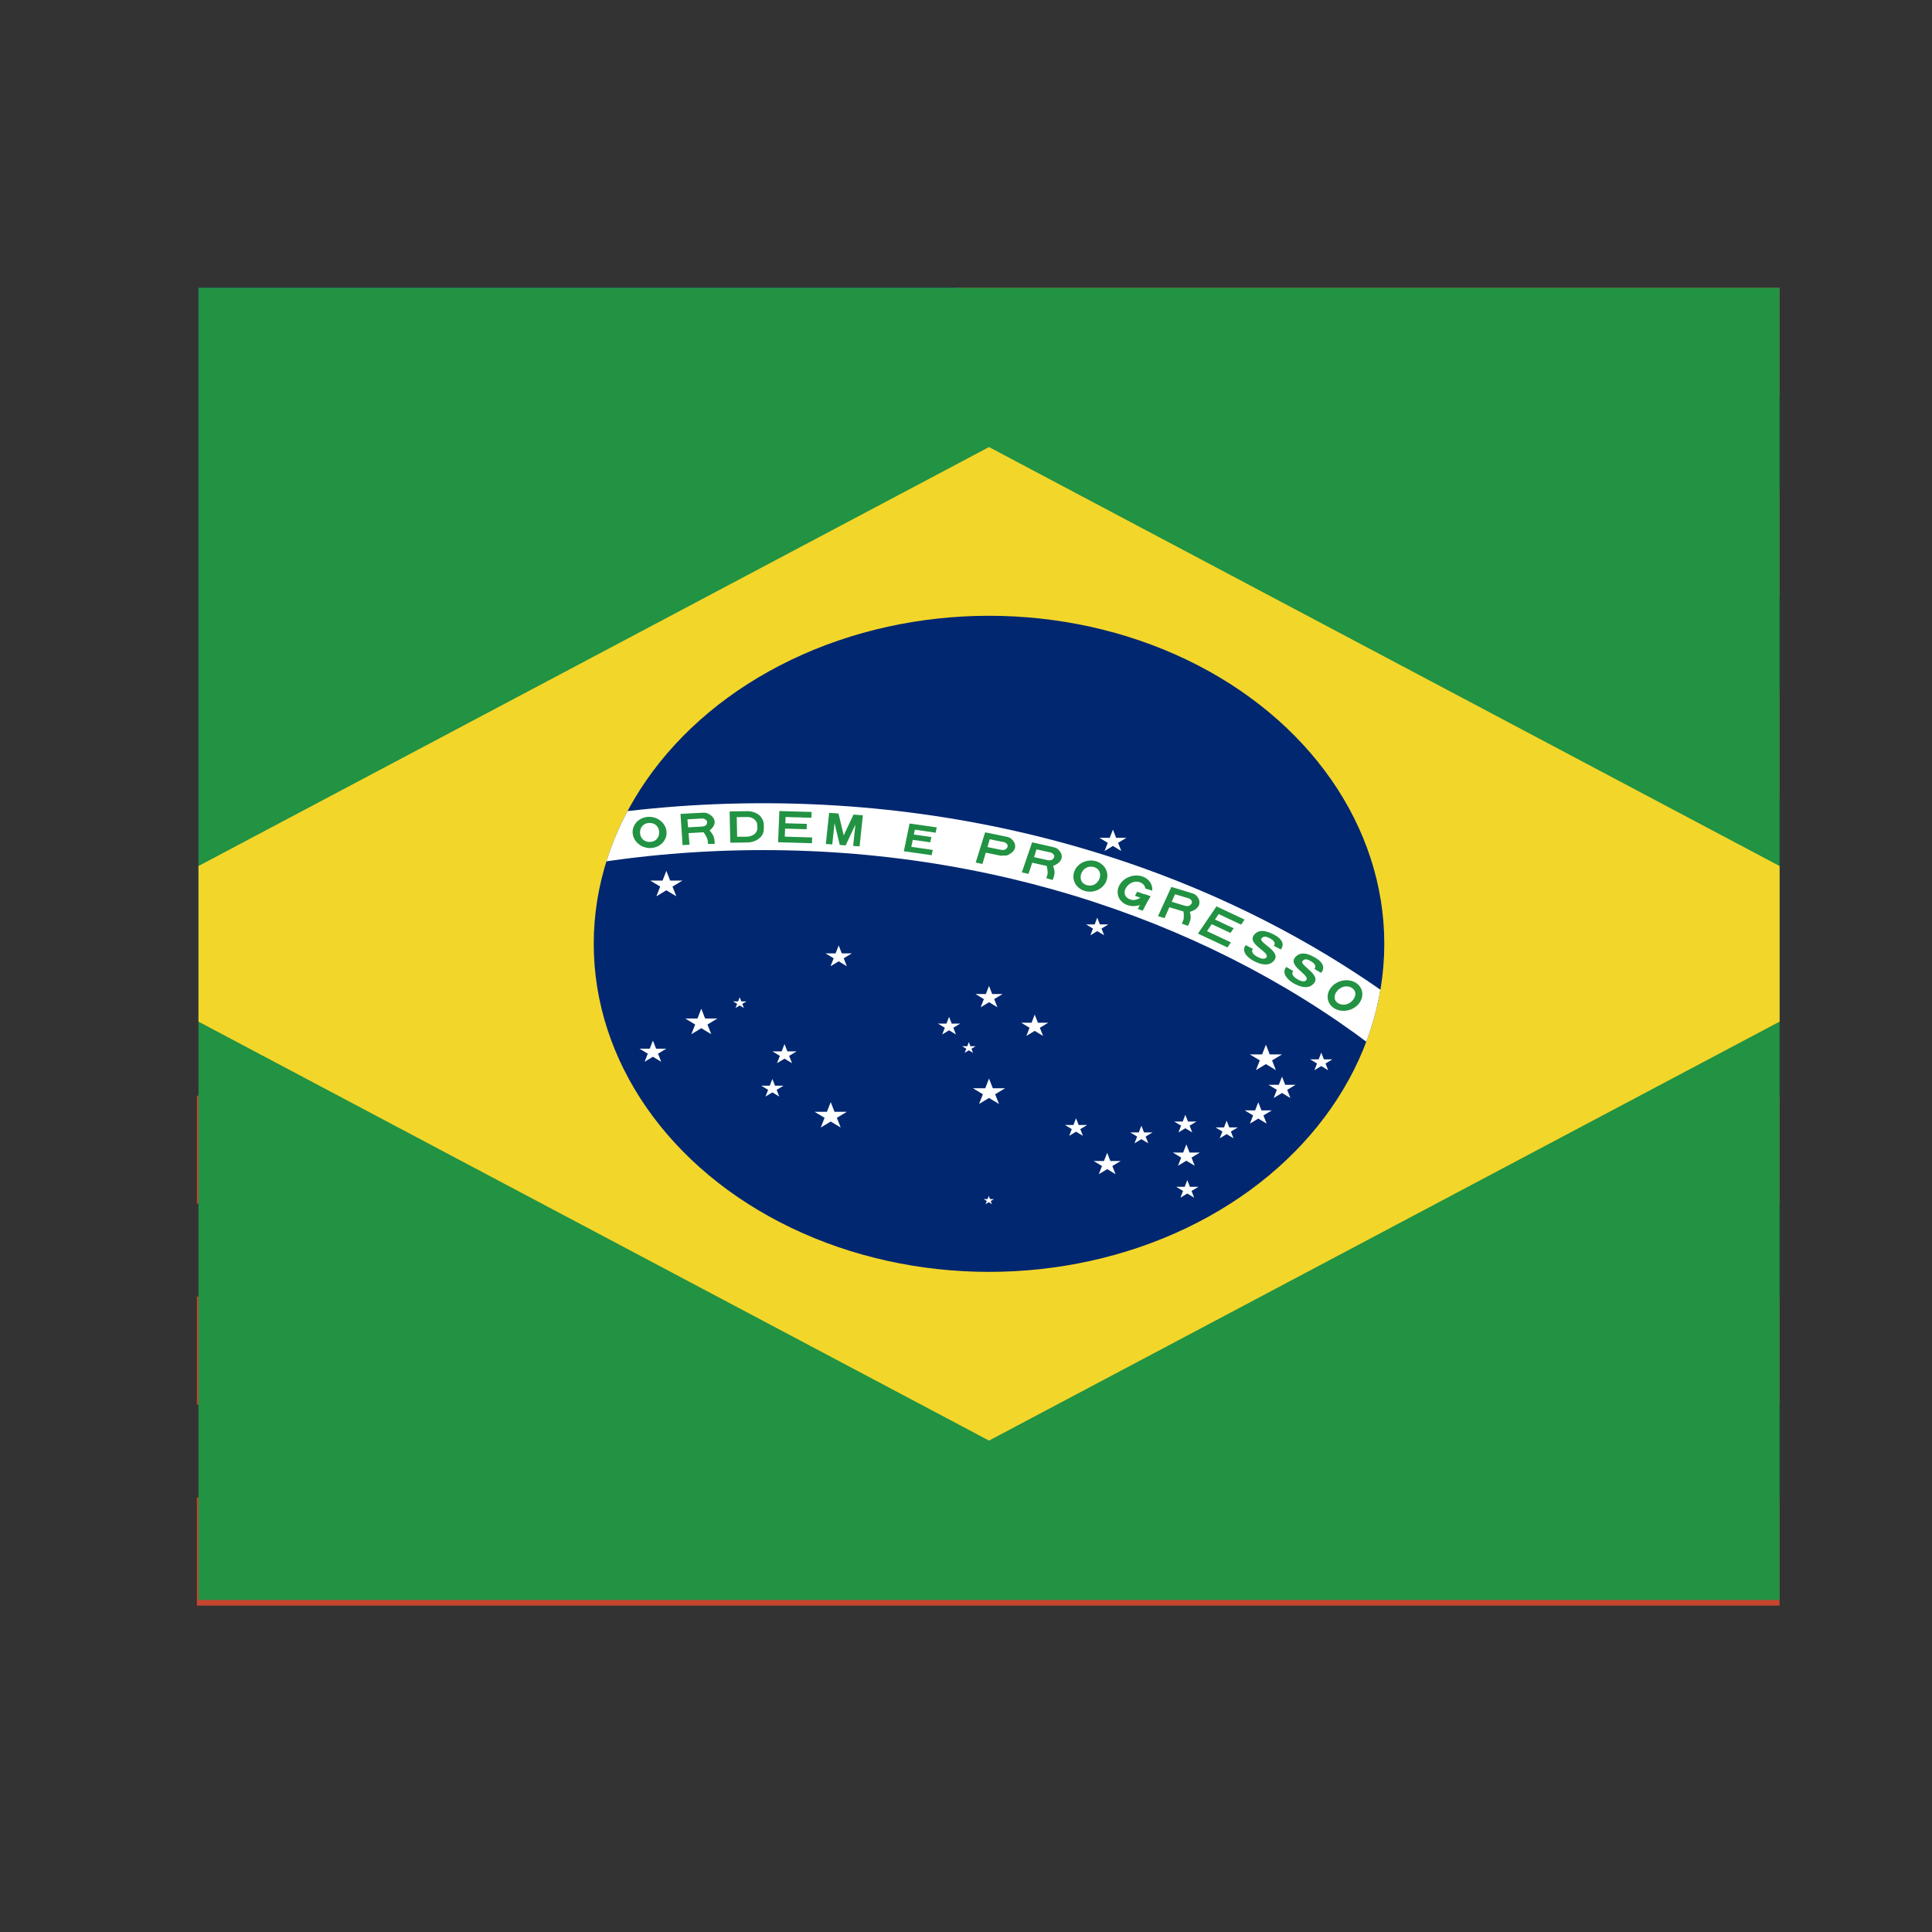 <?xml version="1.0" encoding="utf-8"?>
<!-- Generator: Adobe Illustrator 17.0.0, SVG Export Plug-In . SVG Version: 6.00 Build 0)  -->
<!DOCTYPE svg PUBLIC "-//W3C//DTD SVG 1.1//EN" "http://www.w3.org/Graphics/SVG/1.1/DTD/svg11.dtd">
<svg version="1.1" xmlns="http://www.w3.org/2000/svg" xmlns:xlink="http://www.w3.org/1999/xlink" x="0px" y="0px" width="128px"
	 height="128px" viewBox="0 0 128 128" enable-background="new 0 0 128 128" xml:space="preserve">
<rect x="0" y="0" width="128" height="128" fill="#333333" stroke="none"/>
<g id="Layer_1">
	<g>
		<polygon fill-rule="evenodd" clip-rule="evenodd" fill="#C5452E" points="117.901,39.538 117.901,32.377 63.376,32.377 
			63.376,39.538 117.901,39.538 		"/>
		<polygon fill-rule="evenodd" clip-rule="evenodd" fill="#C5452E" points="117.901,52.853 117.901,45.692 63.376,45.692 
			63.376,52.853 117.901,52.853 		"/>
		<polygon fill-rule="evenodd" clip-rule="evenodd" fill="#C5452E" points="117.901,66.115 117.901,59.006 63.376,59.006 
			63.376,66.115 117.901,66.115 		"/>
		<polygon fill-rule="evenodd" clip-rule="evenodd" fill="#C5452E" points="117.901,26.224 117.901,19.062 63.376,19.062 
			63.376,26.224 117.901,26.224 		"/>
		<polygon fill-rule="evenodd" clip-rule="evenodd" fill="#004895" points="63.306,66.115 63.306,19.062 13.15,19.062 13.15,66.115 
			63.306,66.115 		"/>
		<polygon fill-rule="evenodd" clip-rule="evenodd" fill="#C5452E" points="117.901,79.748 117.901,72.586 13.045,72.586 
			13.045,79.748 117.901,79.748 		"/>
		<polygon fill-rule="evenodd" clip-rule="evenodd" fill="#C5452E" points="117.901,93.062 117.901,85.901 13.045,85.901 
			13.045,93.062 117.901,93.062 		"/>
		<polygon fill-rule="evenodd" clip-rule="evenodd" fill="#C5452E" points="117.901,106.377 117.901,99.216 13.045,99.216 
			13.045,106.377 117.901,106.377 		"/>
		<polygon fill-rule="evenodd" clip-rule="evenodd" fill="#FFFFFF" points="58.972,45.214 59.461,42.986 58.203,41.607 
			59.776,41.607 60.265,39.379 60.72,41.607 62.292,41.607 60.999,42.986 61.488,45.214 60.265,43.835 58.972,45.214 		"/>
		<polygon fill-rule="evenodd" clip-rule="evenodd" fill="#FFFFFF" points="58.972,54.763 59.461,52.535 58.203,51.156 
			59.776,51.156 60.265,48.928 60.72,51.156 62.292,51.156 60.999,52.535 61.488,54.763 60.265,53.384 58.972,54.763 		"/>
		<polygon fill-rule="evenodd" clip-rule="evenodd" fill="#FFFFFF" points="59.112,64.311 59.601,62.083 58.308,60.704 
			59.881,60.704 60.335,58.476 60.824,60.704 62.397,60.704 61.139,62.083 61.628,64.311 60.335,62.879 59.112,64.311 		"/>
		<polygon fill-rule="evenodd" clip-rule="evenodd" fill="#FFFFFF" points="15.492,26.436 15.946,24.208 14.688,22.829 
			16.226,22.829 16.715,20.601 17.204,22.829 18.742,22.829 17.484,24.208 17.973,26.436 16.715,25.057 15.492,26.436 		"/>
		<polygon fill-rule="evenodd" clip-rule="evenodd" fill="#FFFFFF" points="15.596,35.984 16.051,33.756 14.828,32.377 
			16.365,32.377 16.82,30.149 17.309,32.377 18.847,32.377 17.624,33.756 18.078,35.984 16.82,34.605 15.596,35.984 		"/>
		<polygon fill-rule="evenodd" clip-rule="evenodd" fill="#FFFFFF" points="15.701,45.586 16.156,43.305 14.932,41.978 
			16.47,41.978 16.96,39.697 17.414,41.978 18.987,41.978 17.729,43.305 18.183,45.586 16.96,44.206 15.701,45.586 		"/>
		<polygon fill-rule="evenodd" clip-rule="evenodd" fill="#FFFFFF" points="15.701,55.134 16.156,52.906 14.932,51.474 
			16.47,51.474 16.96,49.246 17.414,51.474 18.987,51.474 17.729,52.906 18.183,55.134 16.96,53.702 15.701,55.134 		"/>
		<polygon fill-rule="evenodd" clip-rule="evenodd" fill="#FFFFFF" points="15.806,64.629 16.296,62.455 15.037,61.075 
			16.575,61.075 17.064,58.794 17.519,61.075 19.092,61.075 17.833,62.455 18.323,64.629 17.064,63.25 15.806,64.629 		"/>
		<polygon fill-rule="evenodd" clip-rule="evenodd" fill="#FFFFFF" points="19.861,31.369 20.35,29.141 19.092,27.762 20.63,27.762 
			21.119,25.534 21.573,27.762 23.146,27.762 21.888,29.141 22.342,31.369 21.119,29.99 19.861,31.369 		"/>
		<polygon fill-rule="evenodd" clip-rule="evenodd" fill="#FFFFFF" points="19.965,40.758 20.455,38.53 19.197,37.151 
			20.734,37.151 21.224,34.923 21.678,37.151 23.251,37.151 21.993,38.53 22.482,40.758 21.224,39.379 19.965,40.758 		"/>
		<polygon fill-rule="evenodd" clip-rule="evenodd" fill="#FFFFFF" points="19.965,50.678 20.455,48.45 19.197,47.071 
			20.734,47.071 21.224,44.843 21.678,47.071 23.251,47.071 21.993,48.45 22.482,50.678 21.224,49.299 19.965,50.678 		"/>
		<polygon fill-rule="evenodd" clip-rule="evenodd" fill="#FFFFFF" points="19.861,60.598 20.35,58.37 19.092,56.991 20.63,56.991 
			21.119,54.71 21.573,56.991 23.146,56.991 21.888,58.37 22.342,60.598 21.119,59.219 19.861,60.598 		"/>
		<polygon fill-rule="evenodd" clip-rule="evenodd" fill="#FFFFFF" points="24.23,26.277 24.719,24.049 23.461,22.669 
			24.999,22.669 25.488,20.441 25.977,22.669 27.515,22.669 26.292,24.049 26.746,26.277 25.488,24.897 24.23,26.277 		"/>
		<polygon fill-rule="evenodd" clip-rule="evenodd" fill="#FFFFFF" points="24.334,35.825 24.824,33.597 23.566,32.218 
			25.138,32.218 25.628,29.99 26.082,32.218 27.62,32.218 26.362,33.597 26.851,35.825 25.628,34.446 24.334,35.825 		"/>
		<polygon fill-rule="evenodd" clip-rule="evenodd" fill="#FFFFFF" points="24.474,45.373 24.964,43.146 23.67,41.766 
			25.243,41.766 25.733,39.538 26.187,41.766 27.76,41.766 26.502,43.146 26.956,45.373 25.733,43.994 24.474,45.373 		"/>
		<polygon fill-rule="evenodd" clip-rule="evenodd" fill="#FFFFFF" points="24.474,54.975 24.964,52.694 23.67,51.315 
			25.243,51.315 25.733,49.087 26.187,51.315 27.76,51.315 26.502,52.694 26.956,54.975 25.733,53.596 24.474,54.975 		"/>
		<polygon fill-rule="evenodd" clip-rule="evenodd" fill="#FFFFFF" points="24.579,64.47 25.068,62.295 23.81,60.863 25.348,60.863 
			25.837,58.635 26.292,60.863 27.865,60.863 26.606,62.295 27.096,64.47 25.837,63.038 24.579,64.47 		"/>
		<polygon fill-rule="evenodd" clip-rule="evenodd" fill="#FFFFFF" points="28.634,31.21 29.123,28.982 27.865,27.603 
			29.403,27.603 29.892,25.375 30.346,27.603 31.919,27.603 30.661,28.982 31.15,31.263 29.892,29.831 28.634,31.21 		"/>
		<polygon fill-rule="evenodd" clip-rule="evenodd" fill="#FFFFFF" points="28.738,40.599 29.228,38.371 27.969,36.992 
			29.507,36.992 29.997,34.764 30.486,36.992 32.024,36.992 30.766,38.371 31.255,40.599 29.997,39.22 28.738,40.599 		"/>
		<polygon fill-rule="evenodd" clip-rule="evenodd" fill="#FFFFFF" points="28.738,50.519 29.228,48.291 27.969,46.912 
			29.507,46.912 29.997,44.631 30.486,46.912 32.024,46.912 30.766,48.291 31.255,50.519 29.997,49.14 28.738,50.519 		"/>
		<polygon fill-rule="evenodd" clip-rule="evenodd" fill="#FFFFFF" points="28.634,60.386 29.123,58.158 27.865,56.779 
			29.403,56.779 29.892,54.551 30.346,56.779 31.919,56.779 30.661,58.158 31.15,60.386 29.892,59.06 28.634,60.386 		"/>
		<polygon fill-rule="evenodd" clip-rule="evenodd" fill="#FFFFFF" points="33.003,26.117 33.492,23.89 32.234,22.51 33.806,22.51 
			34.261,20.229 34.75,22.51 36.288,22.51 35.03,23.89 35.519,26.117 34.261,24.738 33.003,26.117 		"/>
		<polygon fill-rule="evenodd" clip-rule="evenodd" fill="#FFFFFF" points="33.142,35.666 33.597,33.438 32.338,32.059 
			33.911,32.059 34.366,29.831 34.855,32.059 36.428,32.059 35.135,33.438 35.624,35.666 34.366,34.287 33.142,35.666 		"/>
		<polygon fill-rule="evenodd" clip-rule="evenodd" fill="#FFFFFF" points="33.247,45.214 33.702,42.986 32.478,41.607 
			34.016,41.607 34.471,39.379 34.96,41.607 36.533,41.607 35.274,42.986 35.764,45.214 34.471,43.835 33.247,45.214 		"/>
		<polygon fill-rule="evenodd" clip-rule="evenodd" fill="#FFFFFF" points="33.247,54.763 33.702,52.535 32.478,51.156 
			34.016,51.156 34.471,48.928 34.96,51.156 36.533,51.156 35.274,52.535 35.764,54.763 34.471,53.384 33.247,54.763 		"/>
		<polygon fill-rule="evenodd" clip-rule="evenodd" fill="#FFFFFF" points="33.352,64.311 33.806,62.083 32.583,60.704 
			34.121,60.704 34.61,58.476 35.1,60.704 36.638,60.704 35.379,62.083 35.869,64.311 34.61,62.879 33.352,64.311 		"/>
		<polygon fill-rule="evenodd" clip-rule="evenodd" fill="#FFFFFF" points="37.407,31.051 37.861,28.823 36.638,27.444 
			38.175,27.444 38.665,25.216 39.119,27.444 40.657,27.444 39.434,28.823 39.923,31.051 38.665,29.672 37.407,31.051 		"/>
		<polygon fill-rule="evenodd" clip-rule="evenodd" fill="#FFFFFF" points="37.511,40.44 38.001,38.212 36.742,36.833 38.28,36.833 
			38.77,34.605 39.259,36.833 40.797,36.833 39.539,38.212 40.028,40.44 38.77,39.061 37.511,40.44 		"/>
		<polygon fill-rule="evenodd" clip-rule="evenodd" fill="#FFFFFF" points="37.511,50.36 38.001,48.079 36.742,46.7 38.28,46.7 
			38.77,44.472 39.259,46.7 40.797,46.7 39.539,48.079 40.028,50.36 38.77,48.981 37.511,50.36 		"/>
		<polygon fill-rule="evenodd" clip-rule="evenodd" fill="#FFFFFF" points="37.407,60.227 37.861,57.999 36.638,56.619 
			38.175,56.619 38.665,54.391 39.119,56.619 40.657,56.619 39.434,57.999 39.923,60.227 38.665,58.847 37.407,60.227 		"/>
		<polygon fill-rule="evenodd" clip-rule="evenodd" fill="#FFFFFF" points="41.776,25.905 42.265,23.677 41.007,22.298 
			42.544,22.298 43.034,20.07 43.523,22.298 45.061,22.298 43.803,23.677 44.292,25.905 43.034,24.526 41.776,25.905 		"/>
		<polygon fill-rule="evenodd" clip-rule="evenodd" fill="#FFFFFF" points="41.915,35.507 42.37,33.279 41.111,31.9 42.649,31.9 
			43.139,29.619 43.628,31.9 45.166,31.9 43.943,33.279 44.397,35.507 43.139,34.128 41.915,35.507 		"/>
		<polygon fill-rule="evenodd" clip-rule="evenodd" fill="#FFFFFF" points="41.985,45.055 42.475,42.827 41.251,41.448 
			42.789,41.448 43.278,39.22 43.733,41.448 45.306,41.448 44.047,42.827 44.502,45.055 43.278,43.676 41.985,45.055 		"/>
		<polygon fill-rule="evenodd" clip-rule="evenodd" fill="#FFFFFF" points="41.985,54.604 42.475,52.376 41.251,50.996 
			42.789,50.996 43.278,48.768 43.733,50.996 45.306,50.996 44.047,52.376 44.502,54.604 43.278,53.224 41.985,54.604 		"/>
		<polygon fill-rule="evenodd" clip-rule="evenodd" fill="#FFFFFF" points="42.125,64.099 42.614,61.924 41.356,60.545 
			42.894,60.545 43.383,58.317 43.838,60.545 45.411,60.545 44.152,61.924 44.642,64.099 43.383,62.72 42.125,64.099 		"/>
		<polygon fill-rule="evenodd" clip-rule="evenodd" fill="#FFFFFF" points="46.179,30.892 46.634,28.664 45.411,27.231 
			46.948,27.231 47.438,25.004 47.892,27.231 49.465,27.231 48.207,28.664 48.661,30.892 47.438,29.513 46.179,30.892 		"/>
		<polygon fill-rule="evenodd" clip-rule="evenodd" fill="#FFFFFF" points="46.284,40.281 46.774,38.053 45.515,36.621 
			47.053,36.621 47.543,34.393 47.997,36.621 49.57,36.621 48.312,38.053 48.801,40.281 47.543,38.902 46.284,40.281 		"/>
		<polygon fill-rule="evenodd" clip-rule="evenodd" fill="#FFFFFF" points="46.284,50.148 46.774,47.92 45.515,46.54 47.053,46.54 
			47.543,44.313 47.997,46.54 49.57,46.54 48.312,47.92 48.801,50.148 47.543,48.768 46.284,50.148 		"/>
		<polygon fill-rule="evenodd" clip-rule="evenodd" fill="#FFFFFF" points="46.179,60.067 46.634,57.839 45.411,56.46 46.948,56.46 
			47.438,54.232 47.892,56.46 49.465,56.46 48.207,57.839 48.661,60.067 47.438,58.688 46.179,60.067 		"/>
		<polygon fill-rule="evenodd" clip-rule="evenodd" fill="#FFFFFF" points="58.762,26.117 59.252,23.89 57.993,22.51 59.531,22.51 
			60.02,20.229 60.51,22.51 62.048,22.51 60.789,23.89 61.279,26.117 60.02,24.738 58.762,26.117 		"/>
		<polygon fill-rule="evenodd" clip-rule="evenodd" fill="#FFFFFF" points="58.867,35.666 59.356,33.438 58.098,32.059 
			59.636,32.059 60.125,29.831 60.615,32.059 62.153,32.059 60.894,33.438 61.384,35.666 60.125,34.287 58.867,35.666 		"/>
		<polygon fill-rule="evenodd" clip-rule="evenodd" fill="#FFFFFF" points="50.548,25.746 51.038,23.518 49.78,22.139 
			51.317,22.139 51.807,19.911 52.296,22.139 53.834,22.139 52.576,23.518 53.065,25.746 51.807,24.367 50.548,25.746 		"/>
		<polygon fill-rule="evenodd" clip-rule="evenodd" fill="#FFFFFF" points="50.653,35.295 51.143,33.067 49.884,31.687 
			51.457,31.687 51.912,29.459 52.401,31.687 53.939,31.687 52.681,33.067 53.17,35.295 51.912,33.915 50.653,35.295 		"/>
		<polygon fill-rule="evenodd" clip-rule="evenodd" fill="#FFFFFF" points="50.793,44.896 51.248,42.668 49.989,41.289 
			51.562,41.289 52.051,39.008 52.506,41.289 54.079,41.289 52.785,42.668 53.275,44.896 52.051,43.517 50.793,44.896 		"/>
		<polygon fill-rule="evenodd" clip-rule="evenodd" fill="#FFFFFF" points="50.793,54.444 51.248,52.216 49.989,50.837 
			51.562,50.837 52.051,48.609 52.506,50.837 54.079,50.837 52.785,52.216 53.275,54.444 52.051,53.065 50.793,54.444 		"/>
		<polygon fill-rule="evenodd" clip-rule="evenodd" fill="#FFFFFF" points="50.898,63.94 51.387,61.765 50.129,60.386 
			51.667,60.386 52.156,58.105 52.611,60.386 54.183,60.386 52.925,61.765 53.415,63.94 52.156,62.614 50.898,63.94 		"/>
		<polygon fill-rule="evenodd" clip-rule="evenodd" fill="#FFFFFF" points="54.952,30.733 55.442,28.505 54.149,27.072 
			55.721,27.072 56.211,24.844 56.665,27.072 58.238,27.072 56.98,28.505 57.434,30.733 56.211,29.3 54.952,30.733 		"/>
		<polygon fill-rule="evenodd" clip-rule="evenodd" fill="#FFFFFF" points="55.057,40.122 55.547,37.894 54.288,36.462 
			55.826,36.462 56.316,34.234 56.77,36.462 58.343,36.462 57.085,37.894 57.574,40.122 56.316,38.69 55.057,40.122 		"/>
		<polygon fill-rule="evenodd" clip-rule="evenodd" fill="#FFFFFF" points="55.057,49.989 55.547,47.761 54.288,46.381 
			55.826,46.381 56.316,44.153 56.77,46.381 58.343,46.381 57.085,47.761 57.574,49.989 56.316,48.609 55.057,49.989 		"/>
		<polygon fill-rule="evenodd" clip-rule="evenodd" fill="#FFFFFF" points="54.952,59.908 55.442,57.68 54.149,56.301 
			55.721,56.301 56.211,54.02 56.665,56.301 58.238,56.301 56.98,57.68 57.434,59.908 56.211,58.529 54.952,59.908 		"/>
	</g>
	<g>
		<defs>
			<rect id="SVGID_1_" x="13.15" y="19.062" width="104.751" height="86.938"/>
		</defs>
		<clipPath id="SVGID_2_">
			<use xlink:href="#SVGID_1_"  overflow="visible"/>
		</clipPath>
		<g clip-path="url(#SVGID_2_)">
			<rect id="_x34_8" x="-9.297" y="19.062" fill="#229243" width="149.645" height="86.938"/>
			<path id="_x34_7" fill="#F3D62A" d="M3.423,62.531l62.102,32.912l62.103-32.912L65.525,29.619L3.423,62.531z"/>
			<ellipse id="_x34_6" fill="#002770" cx="65.525" cy="62.531" rx="26.188" ry="21.734"/>
			<g id="_x34_5">
				<defs>
					<ellipse id="SVGID_3_" cx="65.525" cy="62.531" rx="26.188" ry="21.734"/>
				</defs>
				<clipPath id="SVGID_4_">
					<use xlink:href="#SVGID_3_"  overflow="visible"/>
				</clipPath>
				<path clip-path="url(#SVGID_4_)" fill="#FFFFFF" d="M-13.038,106c0-29.152,28.474-52.784,63.599-52.784
					S114.16,76.848,114.16,106h-3.741c0-27.437-26.799-49.679-59.858-49.679C17.503,56.321-9.297,78.563-9.297,106H-13.038z"/>
			</g>
			<path id="_x34_4" fill="#229243" d="M51.55,55.802l2.243,0.065l0.016-0.384l-1.816-0.053l0.023-0.532l1.424,0.041l0.015-0.355
				l-1.424-0.041l0.017-0.414l1.709,0.05l0.016-0.384l-2.137-0.062L51.55,55.802z"/>
			<path id="_x34_3" fill="#229243" d="M54.714,55.914l0.426,0.031l0.149-1.414l0.348,1.45l0.39,0.028l0.646-1.378l-0.149,1.414
				l0.426,0.031l0.217-2.062l-0.621-0.045l-0.646,1.378l-0.348-1.45l-0.621-0.045L54.714,55.914z"/>
			<path id="_x34_2" fill="#229243" d="M59.882,56.397l1.844,0.263l0.072-0.35l-1.422-0.203l0.097-0.466l1.159,0.165l0.072-0.35
				l-1.159-0.165l0.066-0.321l1.378,0.197l0.072-0.35l-1.8-0.257L59.882,56.397z"/>
			<polygon id="_x34_1" fill="#229243" points="75.339,59.077 76.204,59.389 76.062,59.661 75.196,59.348 			"/>
			<polygon id="_x34_0" fill="#229243" points="75.878,59.271 76.204,59.389 75.707,60.338 75.38,60.221 			"/>
			<path id="_x33_9" fill="#229243" d="M83.005,62.866c-0.134,0.175,0.002,0.369,0.302,0.528c0.3,0.159,0.505,0.153,0.592,0.041
				c0.273-0.355-1.304-0.874-0.818-1.493c0.419-0.532,1.136-0.118,1.407,0.025c0.27,0.143,0.705,0.513,0.367,0.939l-0.458-0.242
				c0.143-0.187-0.014-0.367-0.255-0.494c-0.233-0.123-0.422-0.179-0.561,0.001c-0.232,0.289,1.313,0.835,0.839,1.452
				c-0.349,0.455-0.957,0.256-1.363,0.042c-0.346-0.183-0.862-0.613-0.525-1.049L83.005,62.866z"/>
			<path id="_x33_8" fill="#229243" d="M79.367,61.853l1.954,0.917l0.228-0.335l-1.582-0.743l0.316-0.463l1.24,0.582l0.211-0.309
				l-1.241-0.582l0.246-0.36l1.488,0.699l0.228-0.335l-1.861-0.874L79.367,61.853z"/>
			<path id="_x33_7" fill="#229243" d="M85.681,64.334c-0.145,0.169-0.021,0.369,0.269,0.54c0.29,0.172,0.495,0.175,0.588,0.067
				c0.295-0.343-1.247-0.929-0.723-1.527c0.452-0.513,1.142-0.069,1.403,0.086c0.261,0.155,0.671,0.543,0.307,0.954l-0.442-0.262
				c0.155-0.181,0.009-0.367-0.223-0.504c-0.225-0.133-0.41-0.197-0.56-0.023c-0.25,0.279,1.259,0.89,0.747,1.486
				c-0.378,0.439-0.972,0.214-1.364-0.018c-0.334-0.197-0.822-0.65-0.459-1.07L85.681,64.334z"/>
			<path id="_x33_6" fill="#229243" d="M44.152,55.037c-0.084-0.567-0.651-0.976-1.266-0.914c-0.615,0.063-1.046,0.573-0.962,1.141
				c0.084,0.567,0.651,0.976,1.266,0.914C43.805,56.115,44.236,55.605,44.152,55.037z M43.038,54.521c0.848,0,0.848,1.261,0,1.261
				S42.191,54.521,43.038,54.521z"/>
			<path id="_x33_5" fill="#229243" d="M90.106,66.385c0.317-0.508,0.128-1.111-0.423-1.347c-0.55-0.237-1.253-0.017-1.57,0.49
				c-0.317,0.508-0.127,1.111,0.423,1.347C89.086,67.112,89.789,66.893,90.106,66.385z M89.538,65.437
				c0.7,0.398-0.159,1.438-0.858,1.041C87.98,66.08,88.839,65.04,89.538,65.437z"/>
			<path id="_x33_4" fill="#229243" d="M50.416,54.127c-0.275-0.367-0.829-0.385-0.829-0.385l-1.247,0.016l0.043,2.07
				c0,0,0.989,0,1.252-0.02s0.572-0.146,0.773-0.366c0.202-0.22,0.2-0.481,0.198-0.641C50.605,54.64,50.636,54.421,50.416,54.127z
				 M49.398,55.435c-0.191,0-0.56,0.002-0.56,0.002s-0.022-1.045-0.027-1.301c0.516-0.006,0.534-0.006,0.734-0.006
				c0.37,0.005,0.526,0.234,0.604,0.383c0.028,0.165,0.029,0.232,0.036,0.375c-0.023,0.154-0.078,0.28-0.234,0.402
				C49.694,55.432,49.564,55.435,49.398,55.435z"/>
			<path id="_x33_3" fill="#229243" d="M47.009,55.023c0,0,0.261-0.183,0.328-0.445c0.067-0.262-0.128-0.476-0.211-0.538
				c-0.083-0.061-0.257-0.207-0.514-0.198c-0.257,0.008-1.528,0.082-1.528,0.082l0.138,2.067l0.462-0.027l-0.065-0.767l0.802-0.047
				l0.193-0.011c0,0,0.248,0.337,0.272,0.545c0.016,0.123,0.014,0.227,0.014,0.227h0.45c0,0,0.011-0.368-0.117-0.589
				S47.009,55.023,47.009,55.023z M46.729,54.701c-0.097,0.067-0.37,0.07-0.37,0.07l-0.771,0.042c0,0-0.03-0.361-0.045-0.531
				c0.117,0.001,0.73-0.042,0.741-0.042c0.124-0.003,0.263-0.013,0.263-0.013s0.101,0.003,0.201,0.075
				c0.019,0.011,0.104,0.073,0.101,0.178C46.846,54.586,46.773,54.681,46.729,54.701z"/>
			<path id="_x33_2" fill="#229243" d="M73.352,58.171c0.094-0.566-0.327-1.082-0.941-1.153c-0.614-0.07-1.188,0.332-1.283,0.898
				c-0.094,0.566,0.327,1.082,0.941,1.153C72.683,59.139,73.257,58.737,73.352,58.171z M72.435,57.435
				c0.819,0.181,0.429,1.4-0.39,1.219C71.226,58.473,71.616,57.254,72.435,57.435z"/>
			<path id="_x33_1" fill="#229243" d="M69.768,57.368c0,0,0.318-0.103,0.485-0.332c0.167-0.229,0.066-0.485,0.012-0.565
				c-0.054-0.081-0.161-0.265-0.408-0.327c-0.246-0.062-1.476-0.337-1.476-0.337l-0.684,1.991l0.447,0.1l0.241-0.742l0.777,0.174
				l0.187,0.042c0,0,0.102,0.386,0.042,0.589c-0.033,0.12-0.076,0.218-0.076,0.218l0.425,0.122c0,0,0.156-0.345,0.122-0.588
				C69.828,57.469,69.768,57.368,69.768,57.368z M69.63,56.988c-0.119,0.037-0.378-0.034-0.378-0.034l-0.745-0.169
				c0,0,0.113-0.349,0.167-0.514c0.11,0.032,0.707,0.158,0.717,0.161c0.118,0.031,0.254,0.059,0.254,0.059s0.094,0.03,0.161,0.126
				c0.014,0.015,0.069,0.097,0.025,0.195C69.786,56.91,69.68,56.981,69.63,56.988z"/>
			<path id="_x33_0" fill="#229243" d="M78.827,60.414c0,0,0.328-0.08,0.517-0.296c0.189-0.217,0.115-0.478,0.07-0.562
				c-0.046-0.084-0.134-0.275-0.373-0.355c-0.239-0.079-1.436-0.44-1.436-0.44l-0.885,1.936l0.435,0.131l0.316-0.723l0.756,0.228
				l0.182,0.055c0,0,0.062,0.392-0.018,0.59c-0.045,0.118-0.098,0.212-0.098,0.212l0.411,0.152c0,0,0.191-0.333,0.181-0.577
				C78.876,60.519,78.827,60.414,78.827,60.414z M78.728,60.026c-0.122,0.029-0.373-0.061-0.373-0.061l-0.725-0.221
				c0,0,0.149-0.34,0.219-0.5c0.106,0.04,0.688,0.208,0.698,0.211c0.114,0.039,0.247,0.076,0.247,0.076s0.091,0.036,0.147,0.137
				c0.012,0.016,0.059,0.102,0.005,0.197C78.891,59.959,78.778,60.022,78.728,60.026z"/>
			<path id="_x32_9" fill="#229243" d="M66.7,56.677c0,0,0.315-0.109,0.475-0.341c0.16-0.232,0.052-0.486-0.004-0.565
				c-0.057-0.079-0.169-0.262-0.417-0.319c-0.248-0.057-1.486-0.308-1.486-0.308l-0.626,2.004l0.45,0.091l0.219-0.747l0.781,0.158
				l0.188,0.038 M66.55,56.3c-0.117,0.04-0.378-0.027-0.378-0.027l-0.75-0.154c0,0,0.103-0.352,0.152-0.517
				c0.111,0.03,0.711,0.144,0.722,0.147c0.119,0.028,0.256,0.054,0.256,0.054s0.095,0.028,0.164,0.123
				c0.015,0.015,0.072,0.096,0.031,0.195C66.704,56.219,66.6,56.292,66.55,56.3z"/>
			<path id="_x32_8" fill="#229243" d="M75.976,59.293c-0.064-0.023-0.131-0.04-0.198-0.058c-0.195,0.305-0.627,0.523-1.012,0.304
				c-0.7-0.397,0.159-1.438,0.858-1.041c0.169,0.096,0.245,0.23,0.257,0.371c0.106,0.037,0.22,0.055,0.326,0.095
				c0.045,0.017,0.089,0.035,0.133,0.052c0.036-0.381-0.172-0.745-0.571-0.917c-0.55-0.237-1.253-0.017-1.57,0.49
				c-0.317,0.508-0.127,1.111,0.423,1.347c0.55,0.237,1.253,0.017,1.57-0.49c0.013-0.02,0.023-0.041,0.034-0.061
				C76.143,59.355,76.06,59.323,75.976,59.293z"/>
			<polygon id="_x32_7" fill="#FFFFFF" points="74.631,55.506 74.077,55.84 74.289,56.381 73.734,56.047 73.18,56.381 73.392,55.84 
				72.838,55.506 73.523,55.506 73.734,54.966 73.946,55.506 			"/>
			<polygon id="_x32_6" fill="#FFFFFF" points="43.08,58.34 43.74,58.738 43.488,59.381 44.148,58.984 44.807,59.381 44.555,58.738 
				45.215,58.34 44.4,58.34 44.148,57.696 43.896,58.34 			"/>
			<polygon id="_x32_5" fill="#FFFFFF" points="71.958,61.245 72.414,61.52 72.24,61.965 72.696,61.69 73.153,61.965 72.978,61.52 
				73.435,61.245 72.871,61.245 72.696,60.799 72.525,61.245 			"/>
			<polygon id="_x32_4" fill="#FFFFFF" points="48.558,66.344 48.838,66.506 48.73,66.782 49.008,66.615 49.285,66.782 
				49.179,66.511 49.457,66.344 49.114,66.344 49.008,66.073 48.901,66.344 			"/>
			<polyline id="_x32_3" fill="#FFFFFF" points="46.459,66.834 46.211,67.477 45.396,67.477 46.056,67.875 45.804,68.519 
				46.464,68.121 47.123,68.519 46.871,67.875 47.531,67.477 46.716,67.477 46.464,66.834 			"/>
			<polygon id="_x32_2" fill="#FFFFFF" points="42.368,69.477 42.917,69.808 42.707,70.345 43.257,70.013 43.807,70.345 
				43.597,69.808 44.147,69.477 43.467,69.477 43.257,68.941 43.047,69.477 			"/>
			<polygon id="_x32_1" fill="#FFFFFF" points="54.694,63.164 55.232,63.489 55.027,64.014 55.565,63.69 56.104,64.014 
				55.898,63.489 56.437,63.164 55.771,63.164 55.565,62.638 55.359,63.164 			"/>
			<polygon id="_x32_0" fill="#FFFFFF" points="51.172,69.655 51.669,69.955 51.479,70.439 51.976,70.14 52.473,70.439 
				52.283,69.955 52.78,69.655 52.166,69.655 51.976,69.171 51.786,69.655 			"/>
			<polygon id="_x31_9" fill="#FFFFFF" points="50.433,71.929 50.89,72.205 50.715,72.65 51.172,72.375 51.628,72.65 51.454,72.205 
				51.911,71.929 51.346,71.929 51.172,71.484 51,71.929 			"/>
			<polygon id="_x31_8" fill="#FFFFFF" points="53.97,73.66 54.629,74.058 54.377,74.702 55.037,74.304 55.697,74.702 
				55.445,74.058 56.104,73.66 55.289,73.66 55.037,73.017 54.785,73.66 			"/>
			<polygon id="_x31_7" fill="#FFFFFF" points="64.629,65.858 65.183,66.192 64.971,66.733 65.526,66.399 66.08,66.733 
				65.868,66.192 66.422,65.858 65.734,65.858 65.525,65.318 65.314,65.858 			"/>
			<polygon id="_x31_6" fill="#FFFFFF" points="62.14,67.816 62.596,68.091 62.422,68.536 62.878,68.26 63.335,68.536 
				63.161,68.091 63.617,67.816 63.053,67.816 62.879,67.37 62.704,67.816 			"/>
			<polygon id="_x31_5" fill="#FFFFFF" points="63.74,69.314 64.018,69.482 63.912,69.753 64.189,69.585 64.467,69.753 
				64.361,69.482 64.639,69.314 64.295,69.314 64.189,69.044 64.083,69.314 			"/>
			<polygon id="_x31_4" fill="#FFFFFF" points="67.656,67.758 68.21,68.092 67.998,68.633 68.552,68.298 69.106,68.633 
				68.895,68.092 69.449,67.758 68.764,67.758 68.552,67.217 68.344,67.758 			"/>
			<polygon id="_x31_3" fill="#FFFFFF" points="64.458,72.099 65.118,72.497 64.866,73.14 65.526,72.743 66.185,73.14 
				65.933,72.497 66.593,72.099 65.777,72.099 65.525,71.455 65.277,72.099 			"/>
			<polygon id="_x31_2" fill="#FFFFFF" points="65.166,79.441 65.378,79.569 65.297,79.775 65.509,79.648 65.72,79.775 
				65.64,79.569 65.851,79.441 65.59,79.441 65.509,79.235 65.429,79.441 			"/>
			<polygon id="_x31_1" fill="#FFFFFF" points="70.552,74.532 71.009,74.807 70.835,75.253 71.291,74.977 71.748,75.253 
				71.573,74.807 72.03,74.532 71.465,74.532 71.291,74.087 71.119,74.532 			"/>
			<polygon id="_x31_0" fill="#FFFFFF" points="72.457,76.918 73.011,77.252 72.799,77.792 73.353,77.458 73.907,77.792 
				73.696,77.252 74.25,76.918 73.565,76.918 73.353,76.377 73.141,76.918 			"/>
			<polygon id="_x39_" fill="#FFFFFF" points="75.902,75.301 76.358,75.026 75.794,75.026 75.62,74.58 75.448,75.026 74.881,75.026 
				75.338,75.301 75.163,75.746 75.62,75.471 76.076,75.746 			"/>
			<polygon id="_x38_" fill="#FFFFFF" points="77.793,74.304 78.25,74.579 78.076,75.025 78.532,74.75 78.989,75.025 78.814,74.579 
				79.271,74.304 78.706,74.304 78.532,73.859 78.358,74.304 			"/>
			<polygon id="_x37_" fill="#FFFFFF" points="77.703,76.359 78.257,76.693 78.045,77.234 78.599,76.9 79.153,77.234 78.942,76.693 
				79.496,76.359 78.811,76.359 78.599,75.819 78.387,76.359 			"/>
			<polygon id="_x36_" fill="#FFFFFF" points="77.923,78.629 78.379,78.905 78.205,79.35 78.662,79.075 79.118,79.35 78.944,78.905 
				79.4,78.629 78.833,78.629 78.662,78.184 78.49,78.629 			"/>
			<polygon id="_x35_" fill="#FFFFFF" points="80.529,74.693 80.986,74.968 80.812,75.414 81.268,75.139 81.725,75.414 
				81.55,74.968 82.007,74.693 81.443,74.693 81.268,74.248 81.094,74.693 			"/>
			<polyline id="_x34_" fill="#FFFFFF" points="82.467,73.567 83.022,73.901 82.81,74.442 83.364,74.108 83.918,74.442 
				83.706,73.901 84.261,73.567 83.576,73.567 83.364,73.027 83.155,73.567 82.483,73.564 			"/>
			<polygon id="_x33__1_" fill="#FFFFFF" points="84.041,71.872 84.595,72.205 84.384,72.746 84.938,72.412 85.492,72.746 
				85.28,72.206 85.834,71.872 85.149,71.872 84.938,71.331 84.726,71.872 			"/>
			<polygon id="_x32__1_" fill="#FFFFFF" points="82.803,69.856 83.463,70.254 83.211,70.898 83.87,70.5 84.53,70.898 
				84.278,70.254 84.938,69.856 84.122,69.856 83.87,69.213 83.618,69.856 			"/>
			<polygon id="_x31__1_" fill="#FFFFFF" points="86.799,70.185 87.255,70.46 87.081,70.905 87.537,70.63 87.994,70.905 
				87.819,70.46 88.276,70.185 87.712,70.185 87.537,69.739 87.365,70.185 			"/>
		</g>
	</g>
</g>
<g id="Layer_2" display="none">
	<g display="inline">
		<polygon fill-rule="evenodd" clip-rule="evenodd" fill="#1F7972" points="118.068,39.867 118.068,32.705 63.543,32.705 
			63.543,39.867 118.068,39.867 		"/>
		<polygon fill-rule="evenodd" clip-rule="evenodd" fill="#1F7972" points="118.068,53.181 118.068,46.02 63.543,46.02 
			63.543,53.181 118.068,53.181 		"/>
		<polygon fill-rule="evenodd" clip-rule="evenodd" fill="#1F7972" points="118.068,66.443 118.068,59.335 63.543,59.335 
			63.543,66.443 118.068,66.443 		"/>
		<polygon fill-rule="evenodd" clip-rule="evenodd" fill="#1F7972" points="118.068,26.552 118.068,19.391 63.543,19.391 
			63.543,26.552 118.068,26.552 		"/>
		<polygon fill-rule="evenodd" clip-rule="evenodd" fill="#1F7972" points="63.473,66.443 63.473,19.391 13.317,19.391 
			13.317,66.443 63.473,66.443 		"/>
		<polygon fill-rule="evenodd" clip-rule="evenodd" fill="#1F7972" points="118.068,80.076 118.068,72.915 13.212,72.915 
			13.212,80.076 118.068,80.076 		"/>
		<polygon fill-rule="evenodd" clip-rule="evenodd" fill="#1F7972" points="118.068,93.391 118.068,86.23 13.212,86.23 
			13.212,93.391 118.068,93.391 		"/>
		<polygon fill-rule="evenodd" clip-rule="evenodd" fill="#1F7972" points="118.068,106.706 118.068,99.544 13.212,99.544 
			13.212,106.706 118.068,106.706 		"/>
		<polygon fill-rule="evenodd" clip-rule="evenodd" fill="#FFFFFF" points="59.139,45.543 59.628,43.315 58.37,41.936 
			59.943,41.936 60.432,39.708 60.887,41.936 62.459,41.936 61.166,43.315 61.655,45.543 60.432,44.163 59.139,45.543 		"/>
		<polygon fill-rule="evenodd" clip-rule="evenodd" fill="#FFFFFF" points="59.139,55.091 59.628,52.863 58.37,51.484 
			59.943,51.484 60.432,49.256 60.887,51.484 62.459,51.484 61.166,52.863 61.655,55.091 60.432,53.712 59.139,55.091 		"/>
		<polygon fill-rule="evenodd" clip-rule="evenodd" fill="#FFFFFF" points="59.279,64.64 59.768,62.412 58.475,61.032 
			60.048,61.032 60.502,58.804 60.991,61.032 62.564,61.032 61.306,62.412 61.795,64.64 60.502,63.207 59.279,64.64 		"/>
		<polygon fill-rule="evenodd" clip-rule="evenodd" fill="#FFFFFF" points="15.659,26.764 16.113,24.536 14.855,23.157 
			16.393,23.157 16.882,20.929 17.371,23.157 18.909,23.157 17.651,24.536 18.14,26.764 16.882,25.385 15.659,26.764 		"/>
		<polygon fill-rule="evenodd" clip-rule="evenodd" fill="#FFFFFF" points="15.764,36.313 16.218,34.085 14.995,32.705 
			16.532,32.705 16.987,30.477 17.476,32.705 19.014,32.705 17.791,34.085 18.245,36.313 16.987,34.933 15.764,36.313 		"/>
		<polygon fill-rule="evenodd" clip-rule="evenodd" fill="#FFFFFF" points="15.868,45.914 16.323,43.633 15.099,42.307 
			16.637,42.307 17.127,40.026 17.581,42.307 19.154,42.307 17.896,43.633 18.35,45.914 17.127,44.535 15.868,45.914 		"/>
		<polygon fill-rule="evenodd" clip-rule="evenodd" fill="#FFFFFF" points="15.868,55.462 16.323,53.234 15.099,51.802 
			16.637,51.802 17.127,49.574 17.581,51.802 19.154,51.802 17.896,53.234 18.35,55.462 17.127,54.03 15.868,55.462 		"/>
		<polygon fill-rule="evenodd" clip-rule="evenodd" fill="#FFFFFF" points="15.973,64.958 16.463,62.783 15.204,61.404 
			16.742,61.404 17.231,59.123 17.686,61.404 19.259,61.404 18,62.783 18.49,64.958 17.231,63.579 15.973,64.958 		"/>
		<polygon fill-rule="evenodd" clip-rule="evenodd" fill="#FFFFFF" points="20.028,31.697 20.517,29.47 19.259,28.09 20.797,28.09 
			21.286,25.862 21.74,28.09 23.313,28.09 22.055,29.47 22.509,31.697 21.286,30.318 20.028,31.697 		"/>
		<polygon fill-rule="evenodd" clip-rule="evenodd" fill="#FFFFFF" points="20.133,41.087 20.622,38.859 19.364,37.48 20.901,37.48 
			21.391,35.252 21.845,37.48 23.418,37.48 22.16,38.859 22.649,41.087 21.391,39.708 20.133,41.087 		"/>
		<polygon fill-rule="evenodd" clip-rule="evenodd" fill="#FFFFFF" points="20.133,51.007 20.622,48.779 19.364,47.399 
			20.901,47.399 21.391,45.171 21.845,47.399 23.418,47.399 22.16,48.779 22.649,51.007 21.391,49.627 20.133,51.007 		"/>
		<polygon fill-rule="evenodd" clip-rule="evenodd" fill="#FFFFFF" points="20.028,60.926 20.517,58.698 19.259,57.319 
			20.797,57.319 21.286,55.038 21.74,57.319 23.313,57.319 22.055,58.698 22.509,60.926 21.286,59.547 20.028,60.926 		"/>
		<polygon fill-rule="evenodd" clip-rule="evenodd" fill="#FFFFFF" points="24.397,26.605 24.886,24.377 23.628,22.998 
			25.166,22.998 25.655,20.77 26.144,22.998 27.682,22.998 26.459,24.377 26.913,26.605 25.655,25.226 24.397,26.605 		"/>
		<polygon fill-rule="evenodd" clip-rule="evenodd" fill="#FFFFFF" points="24.502,36.153 24.991,33.925 23.733,32.546 
			25.305,32.546 25.795,30.318 26.249,32.546 27.787,32.546 26.529,33.925 27.018,36.153 25.795,34.774 24.502,36.153 		"/>
		<polygon fill-rule="evenodd" clip-rule="evenodd" fill="#FFFFFF" points="24.641,45.702 25.131,43.474 23.837,42.095 
			25.41,42.095 25.9,39.867 26.354,42.095 27.927,42.095 26.669,43.474 27.123,45.702 25.9,44.323 24.641,45.702 		"/>
		<polygon fill-rule="evenodd" clip-rule="evenodd" fill="#FFFFFF" points="24.641,55.303 25.131,53.022 23.837,51.643 
			25.41,51.643 25.9,49.415 26.354,51.643 27.927,51.643 26.669,53.022 27.123,55.303 25.9,53.924 24.641,55.303 		"/>
		<polygon fill-rule="evenodd" clip-rule="evenodd" fill="#FFFFFF" points="24.746,64.799 25.235,62.624 23.977,61.191 
			25.515,61.191 26.004,58.964 26.459,61.191 28.032,61.191 26.773,62.624 27.263,64.799 26.004,63.366 24.746,64.799 		"/>
		<polygon fill-rule="evenodd" clip-rule="evenodd" fill="#FFFFFF" points="28.801,31.538 29.29,29.31 28.032,27.931 29.57,27.931 
			30.059,25.703 30.513,27.931 32.086,27.931 30.828,29.31 31.317,31.591 30.059,30.159 28.801,31.538 		"/>
		<polygon fill-rule="evenodd" clip-rule="evenodd" fill="#FFFFFF" points="28.905,40.928 29.395,38.7 28.137,37.32 29.674,37.32 
			30.164,35.092 30.653,37.32 32.191,37.32 30.933,38.7 31.422,40.928 30.164,39.548 28.905,40.928 		"/>
		<polygon fill-rule="evenodd" clip-rule="evenodd" fill="#FFFFFF" points="28.905,50.847 29.395,48.619 28.137,47.24 29.674,47.24 
			30.164,44.959 30.653,47.24 32.191,47.24 30.933,48.619 31.422,50.847 30.164,49.468 28.905,50.847 		"/>
		<polygon fill-rule="evenodd" clip-rule="evenodd" fill="#FFFFFF" points="28.801,60.714 29.29,58.486 28.032,57.107 29.57,57.107 
			30.059,54.879 30.513,57.107 32.086,57.107 30.828,58.486 31.317,60.714 30.059,59.388 28.801,60.714 		"/>
		<polygon fill-rule="evenodd" clip-rule="evenodd" fill="#FFFFFF" points="33.17,26.446 33.659,24.218 32.401,22.839 
			33.974,22.839 34.428,20.558 34.917,22.839 36.455,22.839 35.197,24.218 35.686,26.446 34.428,25.067 33.17,26.446 		"/>
		<polygon fill-rule="evenodd" clip-rule="evenodd" fill="#FFFFFF" points="33.309,35.994 33.764,33.766 32.506,32.387 
			34.078,32.387 34.533,30.159 35.022,32.387 36.595,32.387 35.302,33.766 35.791,35.994 34.533,34.615 33.309,35.994 		"/>
		<polygon fill-rule="evenodd" clip-rule="evenodd" fill="#FFFFFF" points="33.414,45.543 33.869,43.315 32.645,41.936 
			34.183,41.936 34.638,39.708 35.127,41.936 36.7,41.936 35.441,43.315 35.931,45.543 34.638,44.163 33.414,45.543 		"/>
		<polygon fill-rule="evenodd" clip-rule="evenodd" fill="#FFFFFF" points="33.414,55.091 33.869,52.863 32.645,51.484 
			34.183,51.484 34.638,49.256 35.127,51.484 36.7,51.484 35.441,52.863 35.931,55.091 34.638,53.712 33.414,55.091 		"/>
		<polygon fill-rule="evenodd" clip-rule="evenodd" fill="#FFFFFF" points="33.519,64.64 33.974,62.412 32.75,61.032 34.288,61.032 
			34.777,58.804 35.267,61.032 36.805,61.032 35.546,62.412 36.036,64.64 34.777,63.207 33.519,64.64 		"/>
		<polygon fill-rule="evenodd" clip-rule="evenodd" fill="#FFFFFF" points="37.574,31.379 38.028,29.151 36.805,27.772 
			38.342,27.772 38.832,25.544 39.286,27.772 40.824,27.772 39.601,29.151 40.09,31.379 38.832,30 37.574,31.379 		"/>
		<polygon fill-rule="evenodd" clip-rule="evenodd" fill="#FFFFFF" points="37.678,40.768 38.168,38.541 36.909,37.161 
			38.447,37.161 38.937,34.933 39.426,37.161 40.964,37.161 39.706,38.541 40.195,40.768 38.937,39.389 37.678,40.768 		"/>
		<polygon fill-rule="evenodd" clip-rule="evenodd" fill="#FFFFFF" points="37.678,50.688 38.168,48.407 36.909,47.028 
			38.447,47.028 38.937,44.8 39.426,47.028 40.964,47.028 39.706,48.407 40.195,50.688 38.937,49.309 37.678,50.688 		"/>
		<polygon fill-rule="evenodd" clip-rule="evenodd" fill="#FFFFFF" points="37.574,60.555 38.028,58.327 36.805,56.948 
			38.342,56.948 38.832,54.72 39.286,56.948 40.824,56.948 39.601,58.327 40.09,60.555 38.832,59.176 37.574,60.555 		"/>
		<polygon fill-rule="evenodd" clip-rule="evenodd" fill="#FFFFFF" points="41.943,26.234 42.432,24.006 41.174,22.626 
			42.711,22.626 43.201,20.399 43.69,22.626 45.228,22.626 43.97,24.006 44.459,26.234 43.201,24.854 41.943,26.234 		"/>
		<polygon fill-rule="evenodd" clip-rule="evenodd" fill="#FFFFFF" points="42.082,35.835 42.537,33.607 41.278,32.228 
			42.816,32.228 43.306,29.947 43.795,32.228 45.333,32.228 44.11,33.607 44.564,35.835 43.306,34.456 42.082,35.835 		"/>
		<polygon fill-rule="evenodd" clip-rule="evenodd" fill="#FFFFFF" points="42.152,45.384 42.642,43.156 41.418,41.776 
			42.956,41.776 43.445,39.548 43.9,41.776 45.473,41.776 44.214,43.156 44.669,45.384 43.445,44.004 42.152,45.384 		"/>
		<polygon fill-rule="evenodd" clip-rule="evenodd" fill="#FFFFFF" points="42.152,54.932 42.642,52.704 41.418,51.325 
			42.956,51.325 43.445,49.097 43.9,51.325 45.473,51.325 44.214,52.704 44.669,54.932 43.445,53.553 42.152,54.932 		"/>
		<polygon fill-rule="evenodd" clip-rule="evenodd" fill="#FFFFFF" points="42.292,64.427 42.781,62.252 41.523,60.873 
			43.061,60.873 43.55,58.645 44.005,60.873 45.578,60.873 44.319,62.252 44.809,64.427 43.55,63.048 42.292,64.427 		"/>
		<polygon fill-rule="evenodd" clip-rule="evenodd" fill="#FFFFFF" points="46.347,31.22 46.801,28.992 45.578,27.56 47.115,27.56 
			47.605,25.332 48.059,27.56 49.632,27.56 48.374,28.992 48.828,31.22 47.605,29.841 46.347,31.22 		"/>
		<polygon fill-rule="evenodd" clip-rule="evenodd" fill="#FFFFFF" points="46.451,40.609 46.941,38.381 45.682,36.949 
			47.22,36.949 47.71,34.721 48.164,36.949 49.737,36.949 48.479,38.381 48.968,40.609 47.71,39.23 46.451,40.609 		"/>
		<polygon fill-rule="evenodd" clip-rule="evenodd" fill="#FFFFFF" points="46.451,50.476 46.941,48.248 45.682,46.869 
			47.22,46.869 47.71,44.641 48.164,46.869 49.737,46.869 48.479,48.248 48.968,50.476 47.71,49.097 46.451,50.476 		"/>
		<polygon fill-rule="evenodd" clip-rule="evenodd" fill="#FFFFFF" points="46.347,60.396 46.801,58.168 45.578,56.789 
			47.115,56.789 47.605,54.561 48.059,56.789 49.632,56.789 48.374,58.168 48.828,60.396 47.605,59.017 46.347,60.396 		"/>
		<polygon fill-rule="evenodd" clip-rule="evenodd" fill="#FFFFFF" points="58.929,26.446 59.419,24.218 58.16,22.839 
			59.698,22.839 60.188,20.558 60.677,22.839 62.215,22.839 60.956,24.218 61.446,26.446 60.188,25.067 58.929,26.446 		"/>
		<polygon fill-rule="evenodd" clip-rule="evenodd" fill="#FFFFFF" points="59.034,35.994 59.523,33.766 58.265,32.387 
			59.803,32.387 60.292,30.159 60.782,32.387 62.32,32.387 61.061,33.766 61.551,35.994 60.292,34.615 59.034,35.994 		"/>
		<polygon fill-rule="evenodd" clip-rule="evenodd" fill="#FFFFFF" points="50.716,26.075 51.205,23.847 49.947,22.467 
			51.484,22.467 51.974,20.239 52.463,22.467 54.001,22.467 52.743,23.847 53.232,26.075 51.974,24.695 50.716,26.075 		"/>
		<polygon fill-rule="evenodd" clip-rule="evenodd" fill="#FFFFFF" points="50.82,35.623 51.31,33.395 50.051,32.016 51.624,32.016 
			52.079,29.788 52.568,32.016 54.106,32.016 52.848,33.395 53.337,35.623 52.079,34.244 50.82,35.623 		"/>
		<polygon fill-rule="evenodd" clip-rule="evenodd" fill="#FFFFFF" points="50.96,45.224 51.415,42.996 50.156,41.617 
			51.729,41.617 52.218,39.336 52.673,41.617 54.246,41.617 52.952,42.996 53.442,45.224 52.218,43.845 50.96,45.224 		"/>
		<polygon fill-rule="evenodd" clip-rule="evenodd" fill="#FFFFFF" points="50.96,54.773 51.415,52.545 50.156,51.166 
			51.729,51.166 52.218,48.938 52.673,51.166 54.246,51.166 52.952,52.545 53.442,54.773 52.218,53.394 50.96,54.773 		"/>
		<polygon fill-rule="evenodd" clip-rule="evenodd" fill="#FFFFFF" points="51.065,64.268 51.554,62.093 50.296,60.714 
			51.834,60.714 52.323,58.433 52.778,60.714 54.351,60.714 53.092,62.093 53.582,64.268 52.323,62.942 51.065,64.268 		"/>
		<polygon fill-rule="evenodd" clip-rule="evenodd" fill="#FFFFFF" points="55.119,31.061 55.609,28.833 54.316,27.401 
			55.888,27.401 56.378,25.173 56.832,27.401 58.405,27.401 57.147,28.833 57.601,31.061 56.378,29.629 55.119,31.061 		"/>
		<polygon fill-rule="evenodd" clip-rule="evenodd" fill="#FFFFFF" points="55.224,40.45 55.714,38.222 54.455,36.79 55.993,36.79 
			56.483,34.562 56.937,36.79 58.51,36.79 57.252,38.222 57.741,40.45 56.483,39.018 55.224,40.45 		"/>
		<polygon fill-rule="evenodd" clip-rule="evenodd" fill="#FFFFFF" points="55.224,50.317 55.714,48.089 54.455,46.71 55.993,46.71 
			56.483,44.482 56.937,46.71 58.51,46.71 57.252,48.089 57.741,50.317 56.483,48.938 55.224,50.317 		"/>
		<polygon fill-rule="evenodd" clip-rule="evenodd" fill="#FFFFFF" points="55.119,60.237 55.609,58.009 54.316,56.629 
			55.888,56.629 56.378,54.348 56.832,56.629 58.405,56.629 57.147,58.009 57.601,60.237 56.378,58.857 55.119,60.237 		"/>
	</g>
</g>
</svg>
